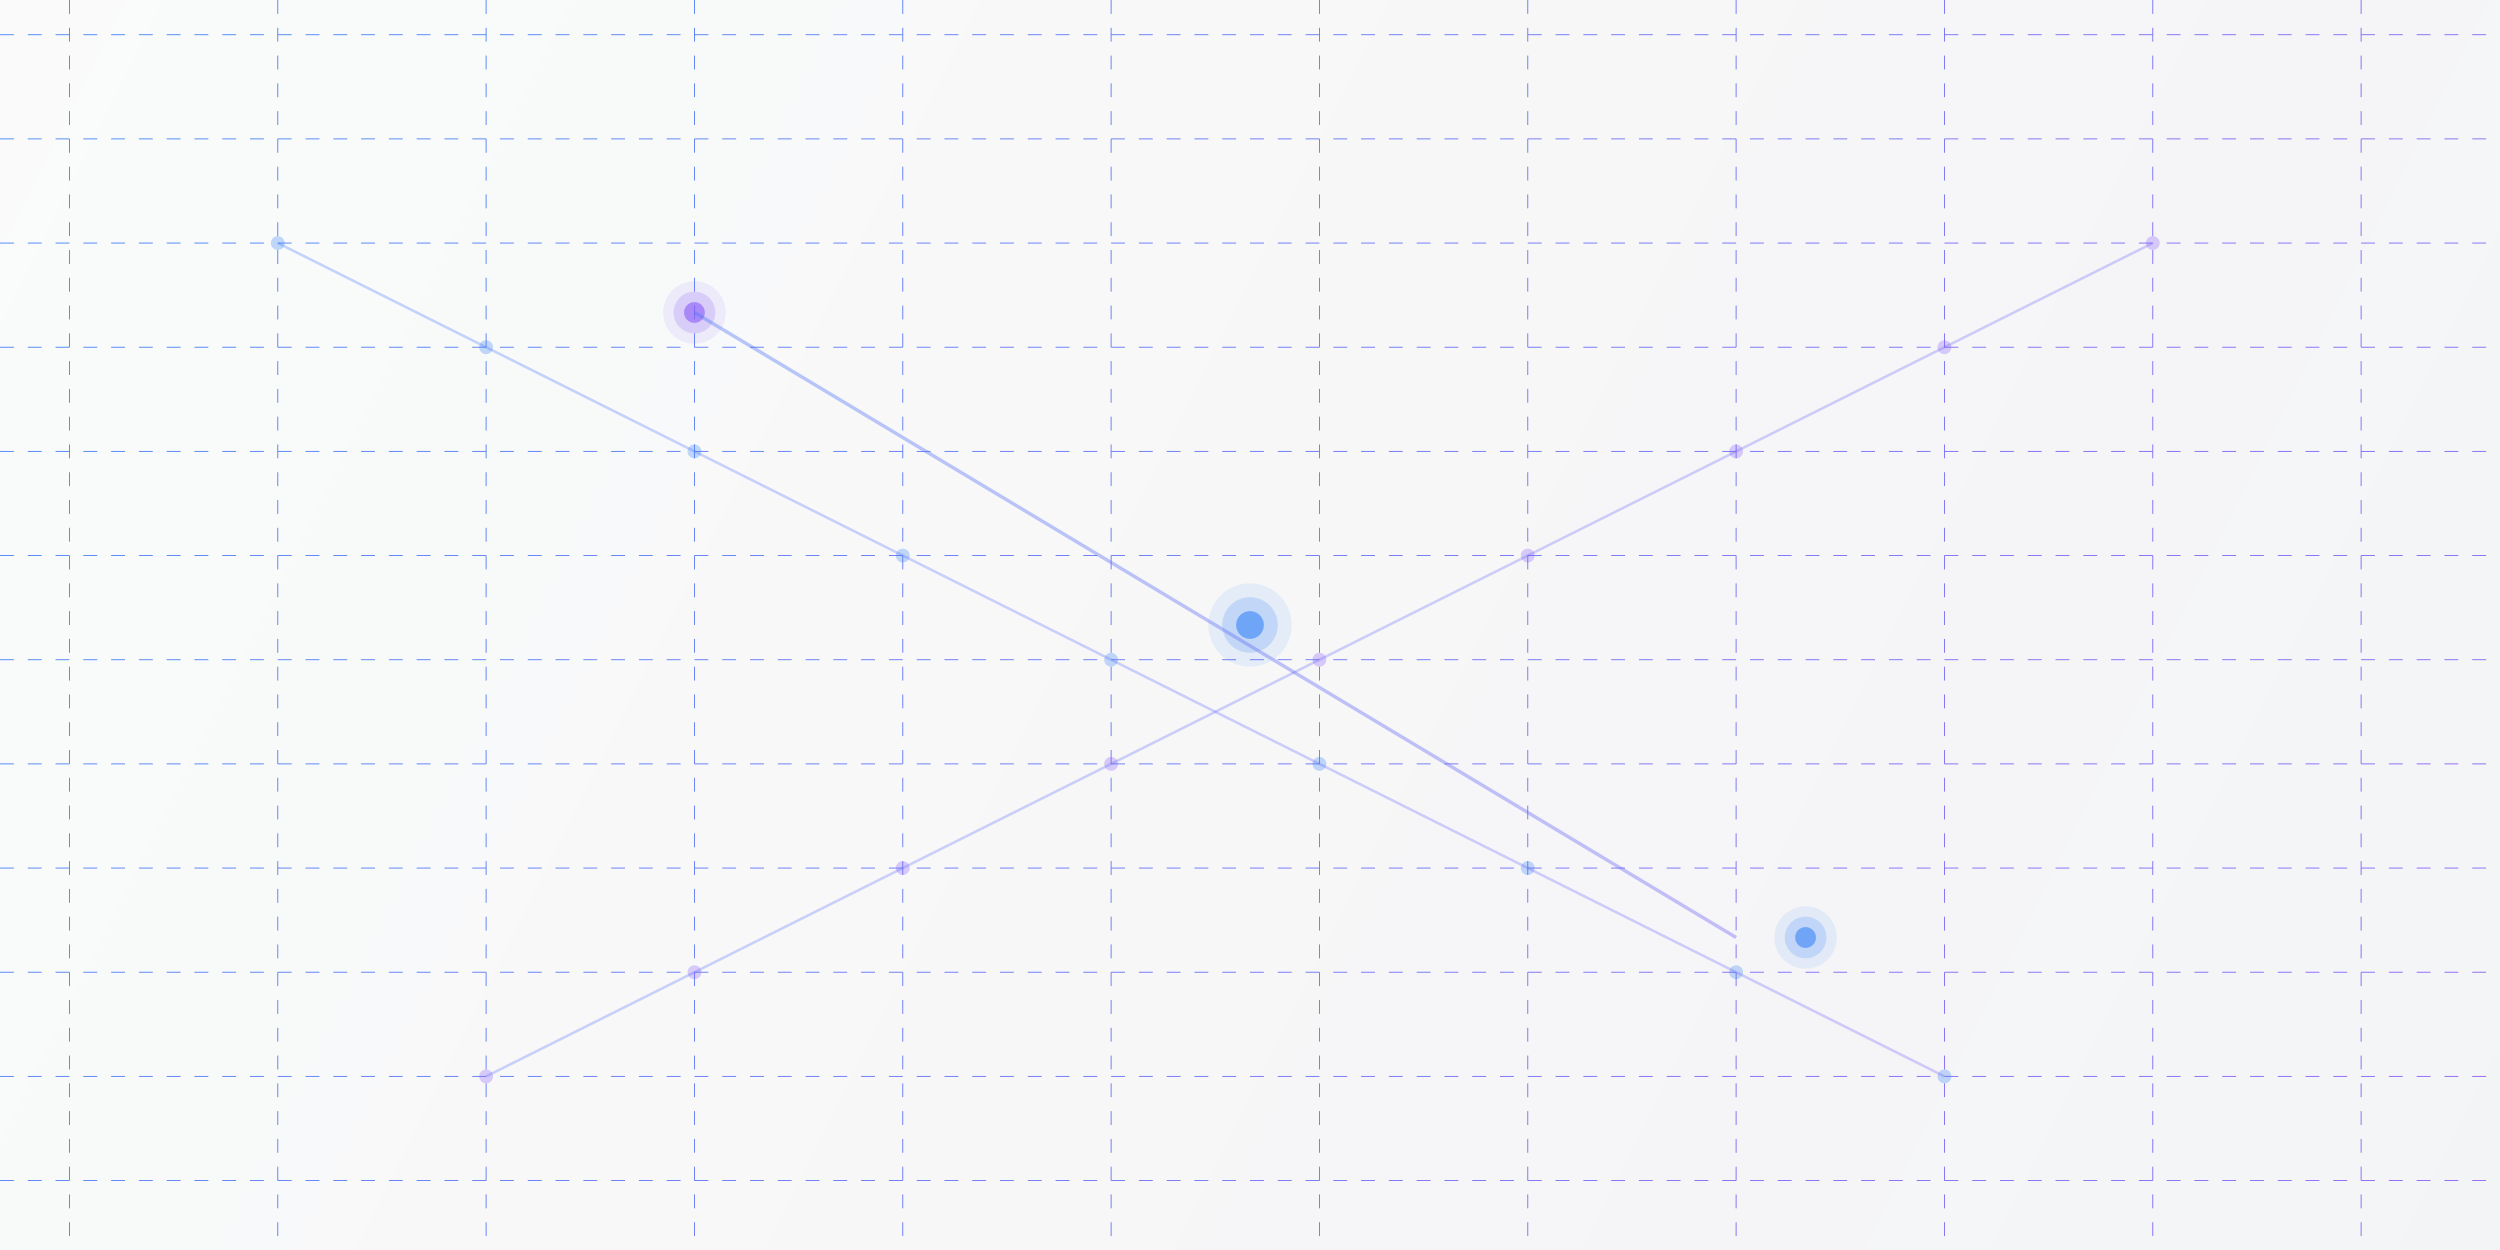 <?xml version="1.0" encoding="UTF-8"?>
<svg width="1440" height="720" viewBox="0 0 1440 720" fill="none" xmlns="http://www.w3.org/2000/svg">
	<!-- Background gradient -->
	<rect width="1440" height="720" fill="url(#bg_gradient)" />

	<!-- Grid patterns -->
	<path d="M0 20H1440" stroke="url(#line_gradient)" stroke-width="0.5" stroke-dasharray="8 8" />
	<path d="M0 80H1440" stroke="url(#line_gradient)" stroke-width="0.5" stroke-dasharray="8 8" />
	<path d="M0 140H1440" stroke="url(#line_gradient)" stroke-width="0.5" stroke-dasharray="8 8" />
	<path d="M0 200H1440" stroke="url(#line_gradient)" stroke-width="0.5" stroke-dasharray="8 8" />
	<path d="M0 260H1440" stroke="url(#line_gradient)" stroke-width="0.5" stroke-dasharray="8 8" />
	<path d="M0 320H1440" stroke="url(#line_gradient)" stroke-width="0.5" stroke-dasharray="8 8" />
	<path d="M0 380H1440" stroke="url(#line_gradient)" stroke-width="0.5" stroke-dasharray="8 8" />
	<path d="M0 440H1440" stroke="url(#line_gradient)" stroke-width="0.5" stroke-dasharray="8 8" />
	<path d="M0 500H1440" stroke="url(#line_gradient)" stroke-width="0.5" stroke-dasharray="8 8" />
	<path d="M0 560H1440" stroke="url(#line_gradient)" stroke-width="0.5" stroke-dasharray="8 8" />
	<path d="M0 620H1440" stroke="url(#line_gradient)" stroke-width="0.5" stroke-dasharray="8 8" />
	<path d="M0 680H1440" stroke="url(#line_gradient)" stroke-width="0.5" stroke-dasharray="8 8" />

	<path d="M40 0V720" stroke="url(#line_gradient)" stroke-width="0.5" stroke-dasharray="8 8" />
	<path d="M160 0V720" stroke="url(#line_gradient)" stroke-width="0.5" stroke-dasharray="8 8" />
	<path d="M280 0V720" stroke="url(#line_gradient)" stroke-width="0.5" stroke-dasharray="8 8" />
	<path d="M400 0V720" stroke="url(#line_gradient)" stroke-width="0.5" stroke-dasharray="8 8" />
	<path d="M520 0V720" stroke="url(#line_gradient)" stroke-width="0.5" stroke-dasharray="8 8" />
	<path d="M640 0V720" stroke="url(#line_gradient)" stroke-width="0.5" stroke-dasharray="8 8" />
	<path d="M760 0V720" stroke="url(#line_gradient)" stroke-width="0.5" stroke-dasharray="8 8" />
	<path d="M880 0V720" stroke="url(#line_gradient)" stroke-width="0.5" stroke-dasharray="8 8" />
	<path d="M1000 0V720" stroke="url(#line_gradient)" stroke-width="0.5" stroke-dasharray="8 8" />
	<path d="M1120 0V720" stroke="url(#line_gradient)" stroke-width="0.5" stroke-dasharray="8 8" />
	<path d="M1240 0V720" stroke="url(#line_gradient)" stroke-width="0.5" stroke-dasharray="8 8" />
	<path d="M1360 0V720" stroke="url(#line_gradient)" stroke-width="0.5" stroke-dasharray="8 8" />

	<!-- Circuit nodes -->
	<circle cx="160" cy="140" r="4" fill="#3B82F6" fill-opacity="0.3" />
	<circle cx="280" cy="200" r="4" fill="#3B82F6" fill-opacity="0.3" />
	<circle cx="400" cy="260" r="4" fill="#3B82F6" fill-opacity="0.3" />
	<circle cx="520" cy="320" r="4" fill="#3B82F6" fill-opacity="0.3" />
	<circle cx="640" cy="380" r="4" fill="#3B82F6" fill-opacity="0.3" />
	<circle cx="760" cy="440" r="4" fill="#3B82F6" fill-opacity="0.3" />
	<circle cx="880" cy="500" r="4" fill="#3B82F6" fill-opacity="0.3" />
	<circle cx="1000" cy="560" r="4" fill="#3B82F6" fill-opacity="0.3" />
	<circle cx="1120" cy="620" r="4" fill="#3B82F6" fill-opacity="0.3" />

	<circle cx="1240" cy="140" r="4" fill="#8B5CF6" fill-opacity="0.3" />
	<circle cx="1120" cy="200" r="4" fill="#8B5CF6" fill-opacity="0.3" />
	<circle cx="1000" cy="260" r="4" fill="#8B5CF6" fill-opacity="0.3" />
	<circle cx="880" cy="320" r="4" fill="#8B5CF6" fill-opacity="0.3" />
	<circle cx="760" cy="380" r="4" fill="#8B5CF6" fill-opacity="0.3" />
	<circle cx="640" cy="440" r="4" fill="#8B5CF6" fill-opacity="0.3" />
	<circle cx="520" cy="500" r="4" fill="#8B5CF6" fill-opacity="0.3" />
	<circle cx="400" cy="560" r="4" fill="#8B5CF6" fill-opacity="0.3" />
	<circle cx="280" cy="620" r="4" fill="#8B5CF6" fill-opacity="0.3" />

	<!-- Larger nodes with glows -->
	<circle cx="720" cy="360" r="8" fill="#3B82F6" fill-opacity="0.6" />
	<circle cx="720" cy="360" r="16" fill="#3B82F6" fill-opacity="0.2" />
	<circle cx="720" cy="360" r="24" fill="#3B82F6" fill-opacity="0.1" />

	<circle cx="400" cy="180" r="6" fill="#8B5CF6" fill-opacity="0.6" />
	<circle cx="400" cy="180" r="12" fill="#8B5CF6" fill-opacity="0.2" />
	<circle cx="400" cy="180" r="18" fill="#8B5CF6" fill-opacity="0.1" />

	<circle cx="1040" cy="540" r="6" fill="#3B82F6" fill-opacity="0.6" />
	<circle cx="1040" cy="540" r="12" fill="#3B82F6" fill-opacity="0.2" />
	<circle cx="1040" cy="540" r="18" fill="#3B82F6" fill-opacity="0.1" />

	<!-- Connecting lines with gradient -->
	<path d="M160 140L280 200L400 260L520 320L640 380L760 440L880 500L1000 560L1120 620"
		stroke="url(#line_gradient)" stroke-width="1.5" stroke-opacity="0.3" />

	<path d="M1240 140L1120 200L1000 260L880 320L760 380L640 440L520 500L400 560L280 620"
		stroke="url(#line_gradient)" stroke-width="1.5" stroke-opacity="0.3" />

	<path d="M400 180L500 240L600 300L700 360L800 420L900 480L1000 540"
		stroke="url(#line_gradient)" stroke-width="2" stroke-opacity="0.4" />

	<!-- Gradient definitions -->
	<defs>
		<linearGradient id="bg_gradient" x1="0" y1="0" x2="1440" y2="720"
			gradientUnits="userSpaceOnUse">
			<stop stop-color="#0F172A" stop-opacity="0.02" />
			<stop offset="1" stop-color="#172554" stop-opacity="0.05" />
		</linearGradient>

		<linearGradient id="line_gradient" x1="0" y1="0" x2="1440" y2="720"
			gradientUnits="userSpaceOnUse">
			<stop stop-color="#3B82F6" />
			<stop offset="1" stop-color="#8B5CF6" />
		</linearGradient>
	</defs>
</svg>